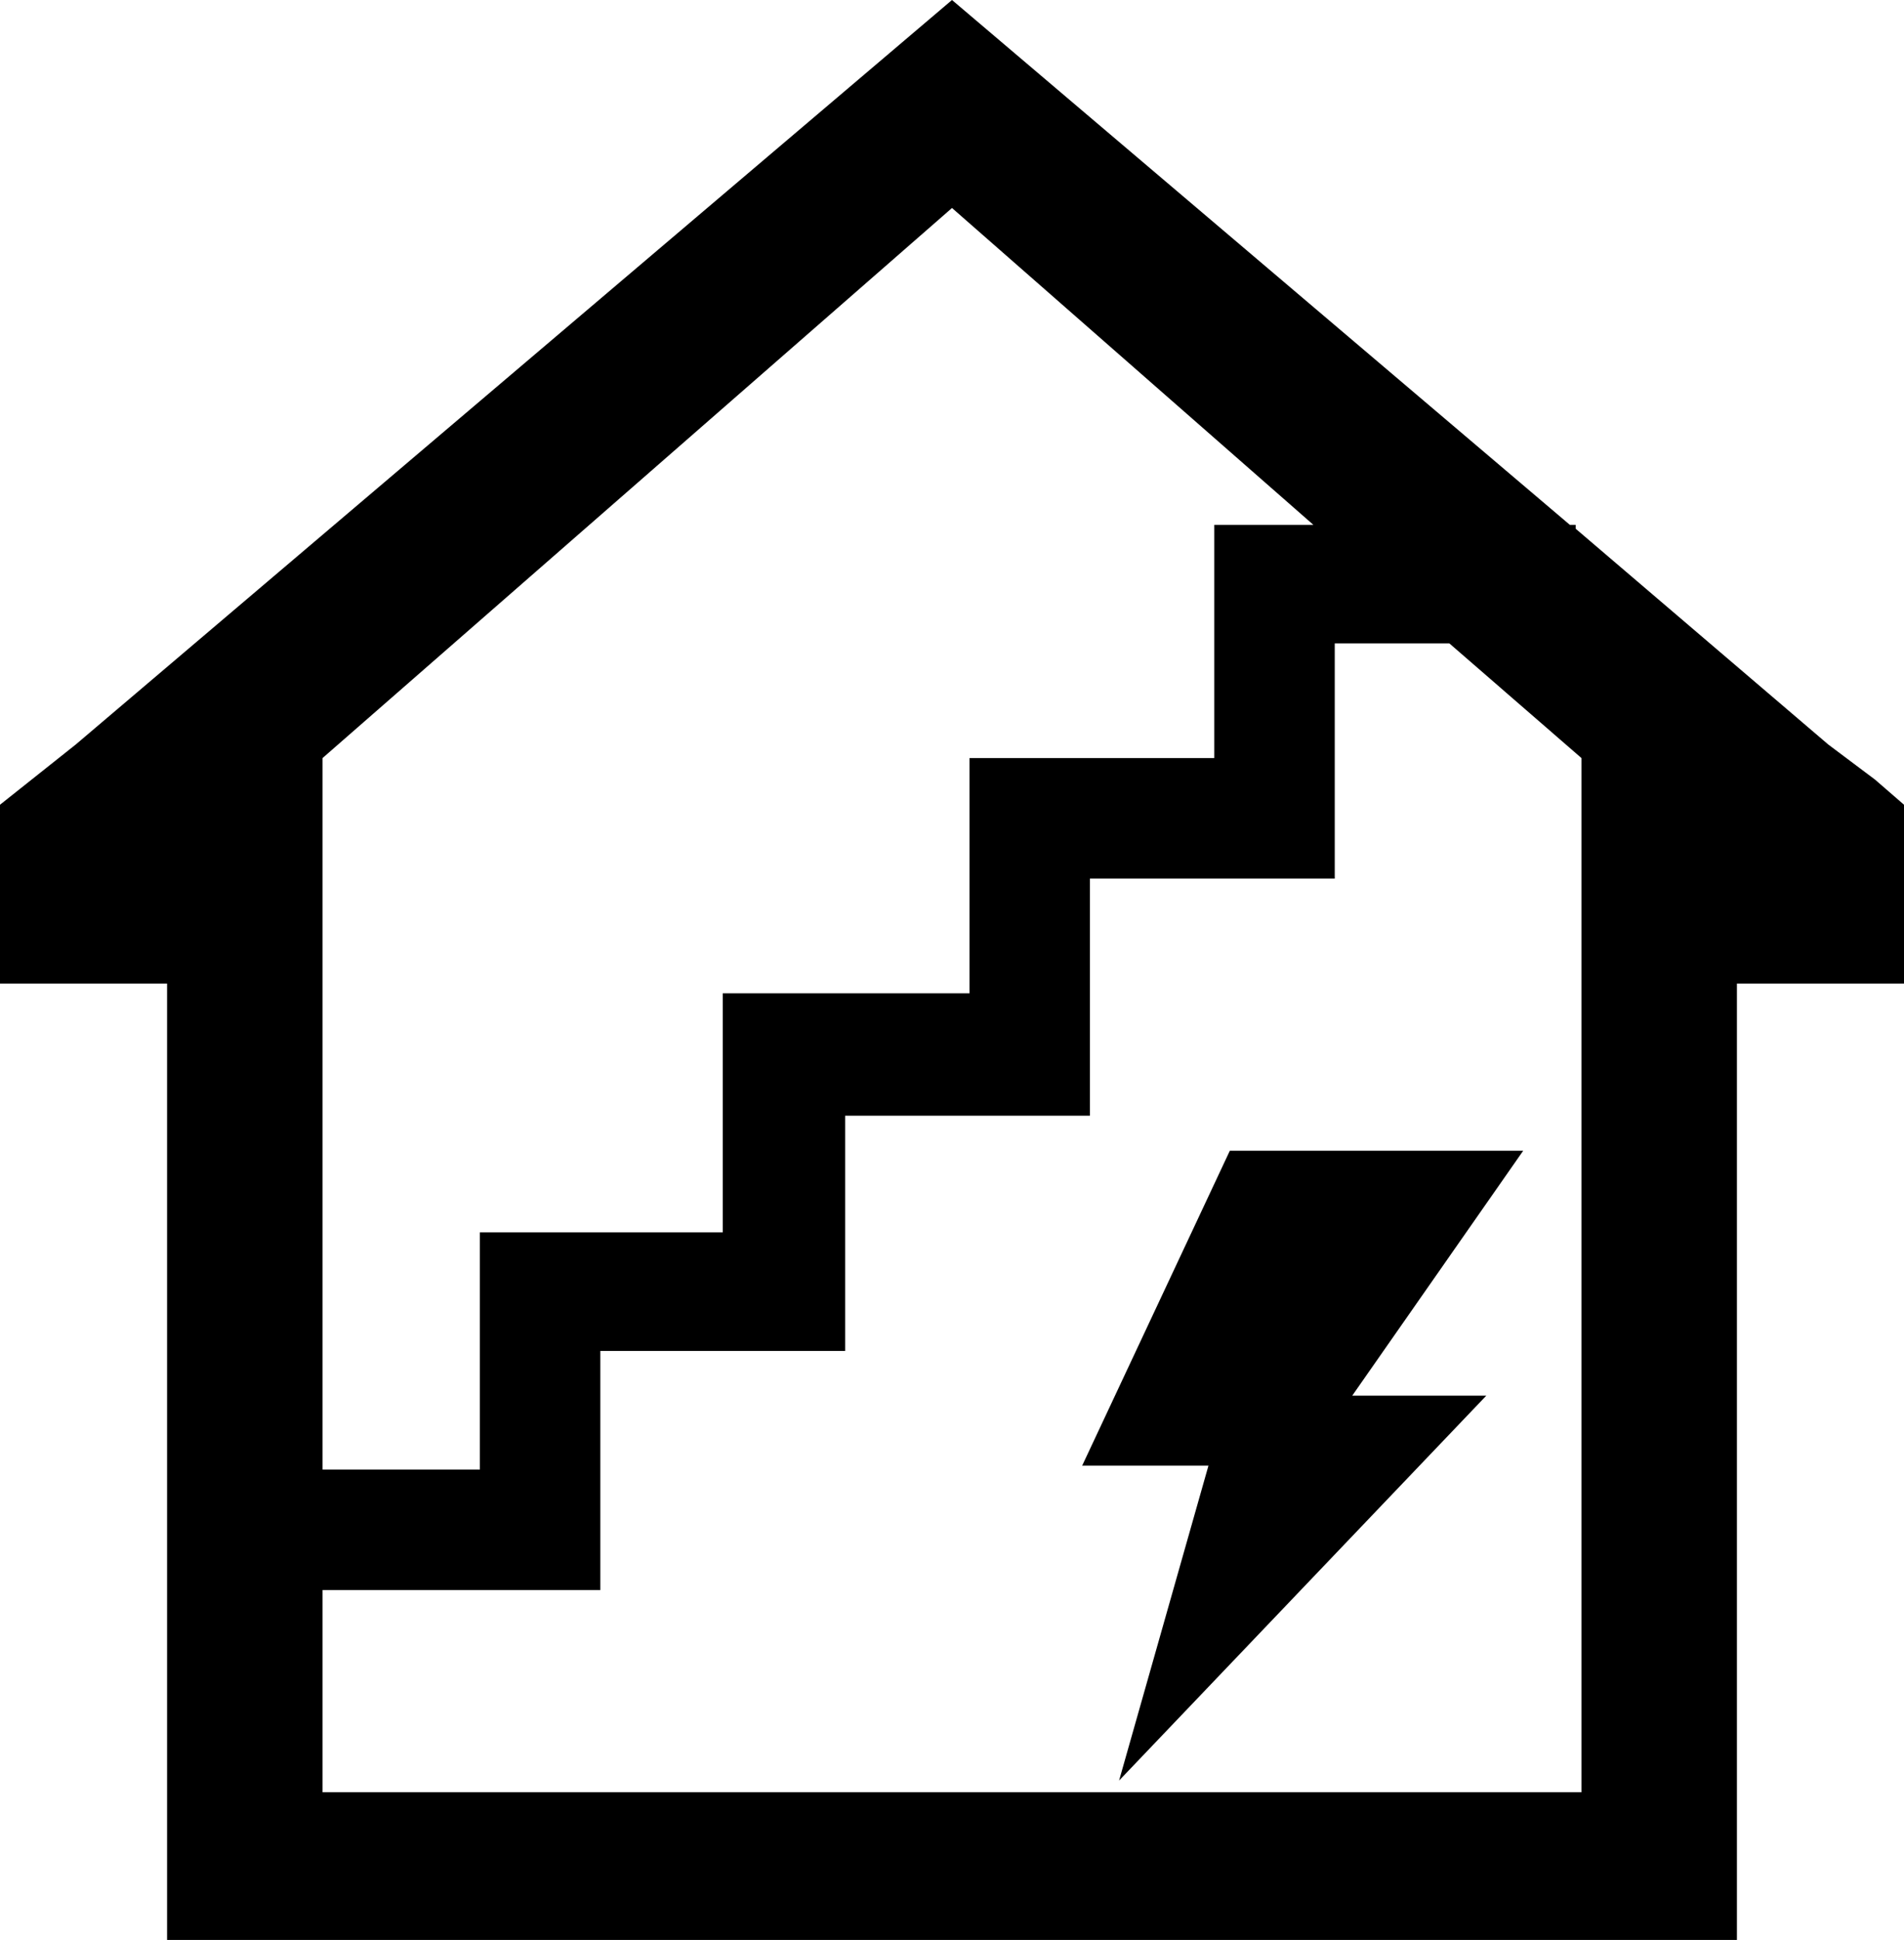 <svg xmlns="http://www.w3.org/2000/svg" viewBox="10 -149 980 998">
      <g transform="scale(1 -1) translate(0 -700)">
        <path d="M975 448 951 466 821 577V579H818L500 849L49 466L10 435V343H96V-149H904V343H990V435ZM176 459 500 742 686 579H635V459H509V338H382V215H257V93H176ZM824 -73H176V31H319V154H445V275H571V397H697V518H756L824 459ZM643 257 567 95H632L586 -67L775 131H706L794 257Z" />
      </g>
    </svg>